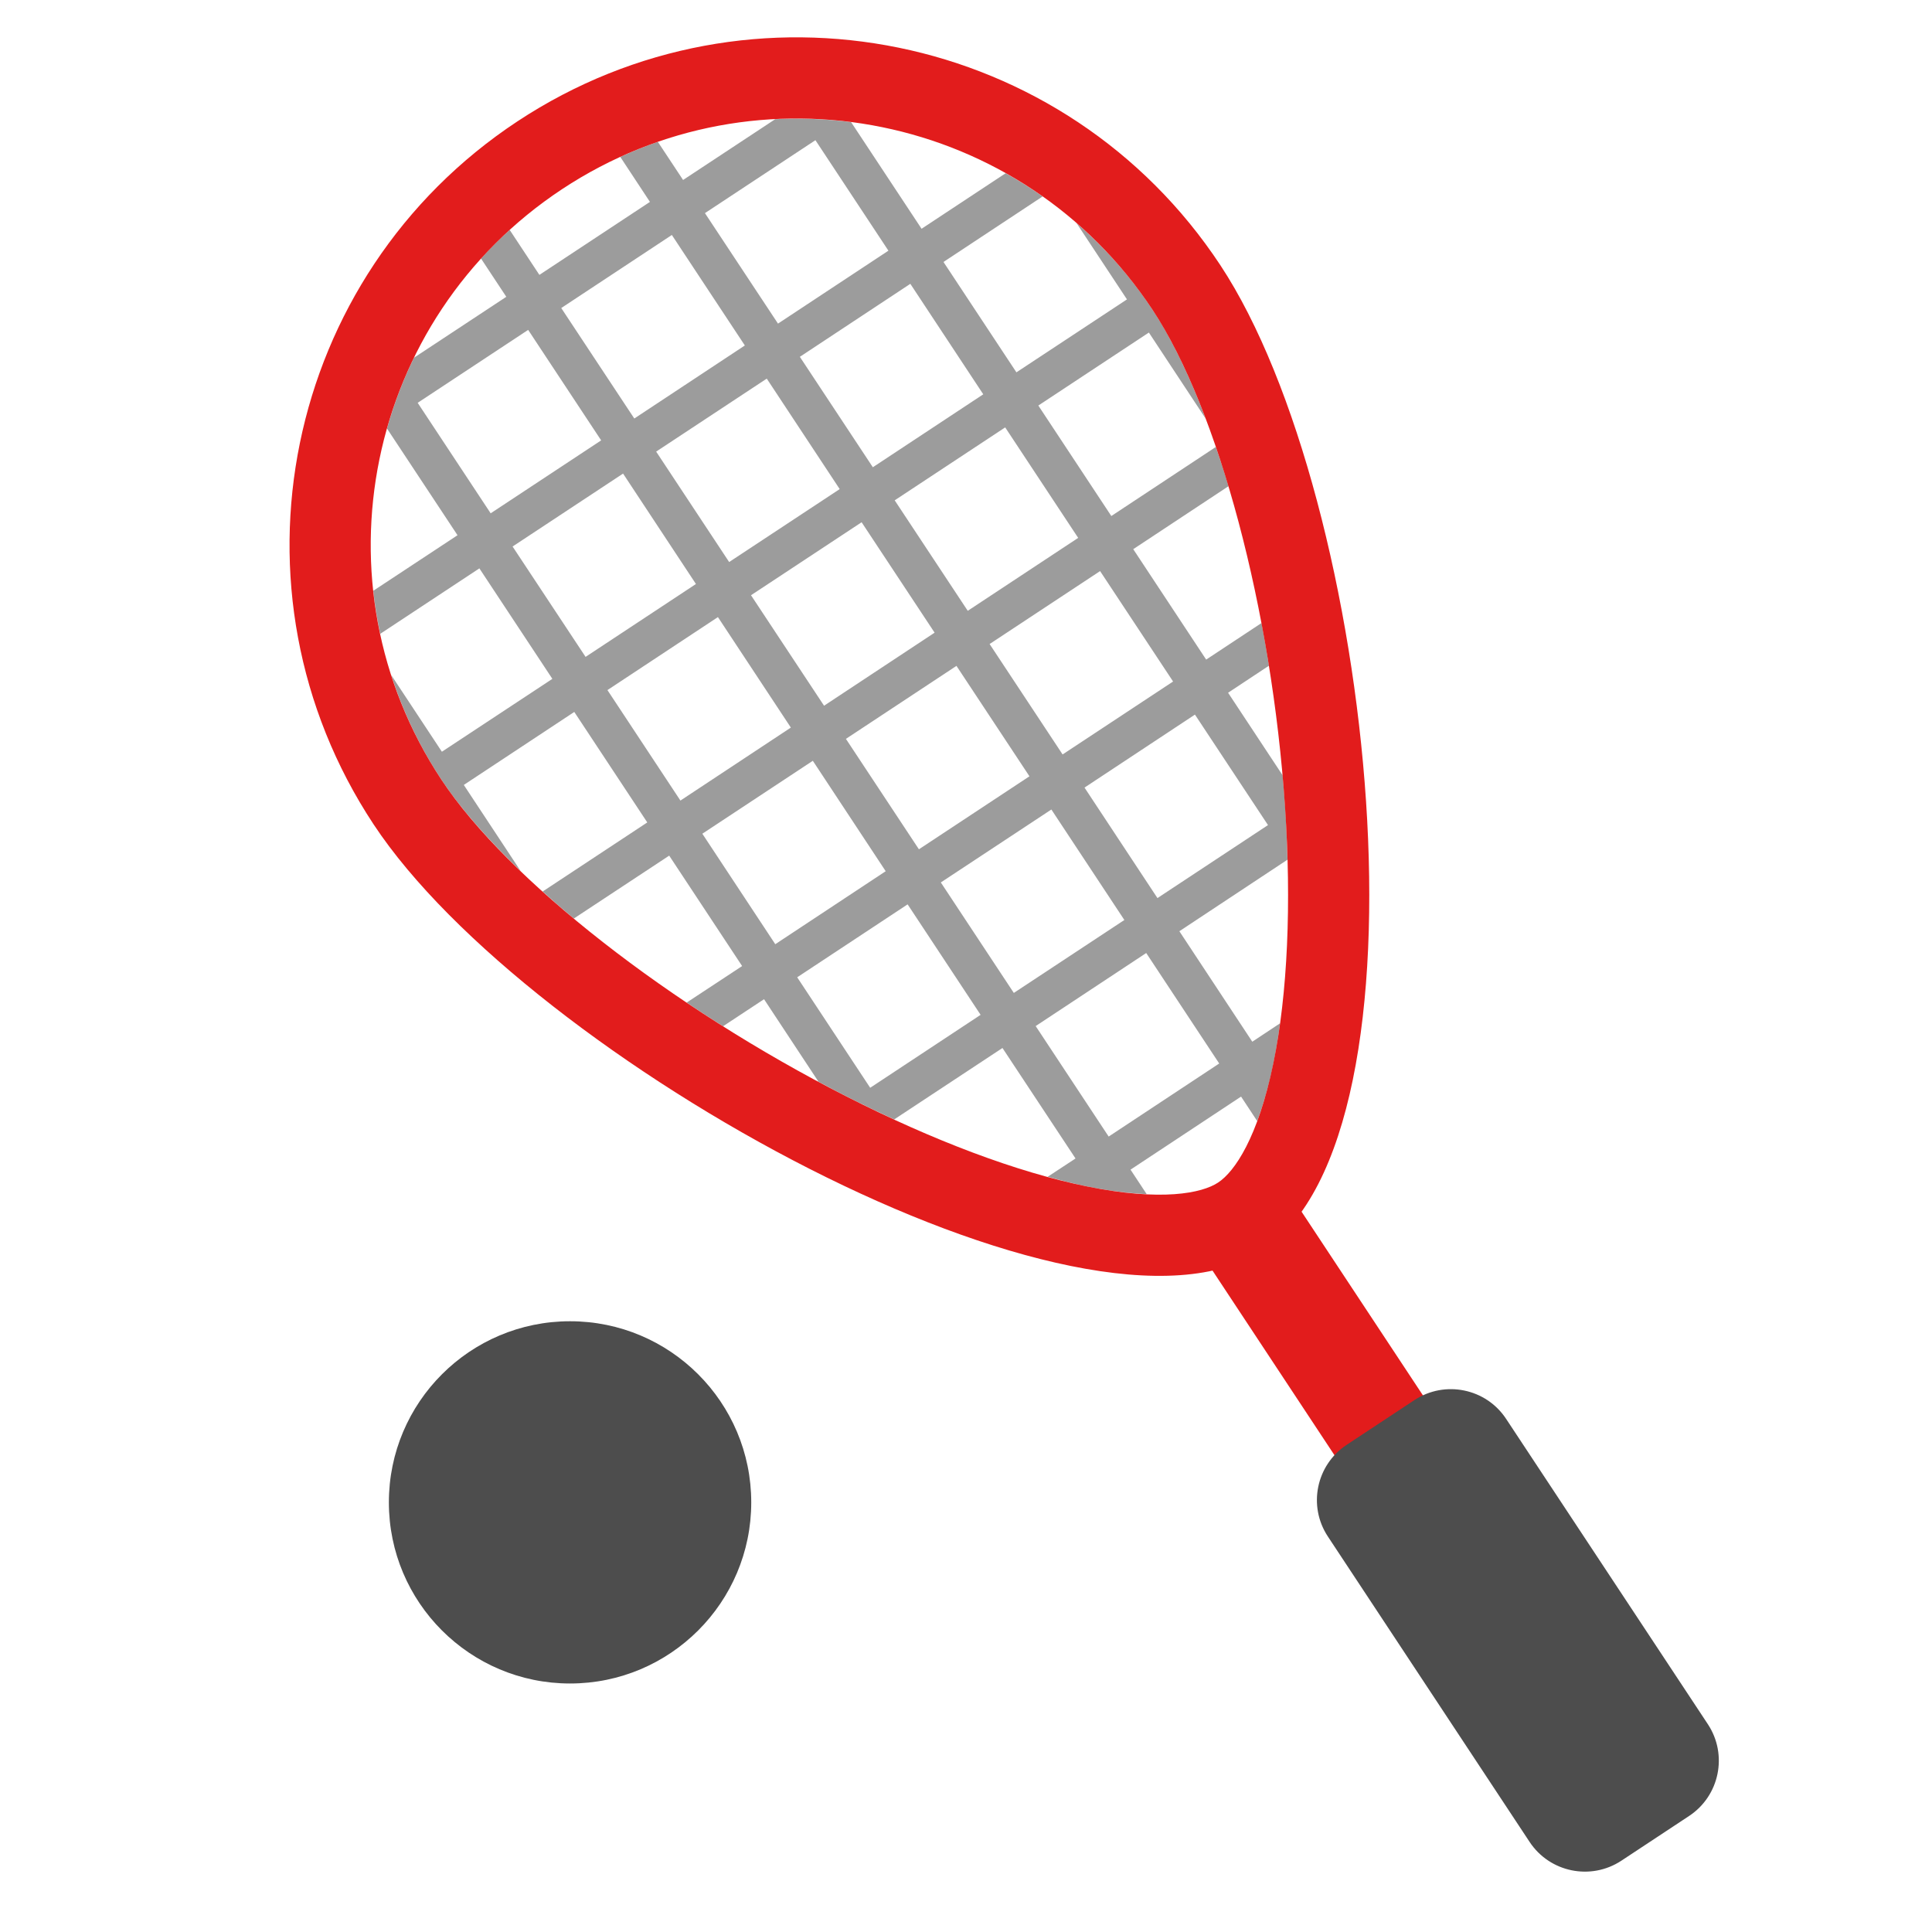 <svg width="32" height="32" viewBox="0 0 32 32" fill="none" xmlns="http://www.w3.org/2000/svg">
<path d="M20.019 20.948L21.495 19.974L24.095 23.909L22.619 24.884L20.019 20.948Z" fill="#E21C1C"/>
<path d="M21.994 25.45C21.66 24.945 21.799 24.265 22.305 23.931L23.427 23.19C23.932 22.857 24.613 22.996 24.946 23.501L28.288 28.559C28.621 29.064 28.482 29.744 27.977 30.078L26.855 30.819C26.349 31.152 25.669 31.013 25.335 30.508L21.994 25.45Z" fill="#4D4D4D"/>
<path d="M15.264 3.789L16.657 2.869C16.866 2.986 17.071 3.114 17.269 3.254L15.627 4.339L16.835 6.167L18.666 4.959L17.831 3.695C18.303 4.105 18.73 4.585 19.091 5.133C19.406 5.608 19.701 6.223 19.97 6.934L19.029 5.508L17.198 6.717L18.407 8.547L20.138 7.403C20.21 7.613 20.282 7.83 20.348 8.053L18.77 9.096L19.978 10.925L20.895 10.319C20.939 10.553 20.98 10.789 21.018 11.026L20.341 11.474L21.244 12.841C21.259 13.015 21.274 13.19 21.286 13.364C21.305 13.66 21.317 13.952 21.325 14.239L19.534 15.424L20.742 17.254L21.202 16.949C21.171 17.18 21.135 17.401 21.092 17.612C21.014 17.992 20.92 18.307 20.823 18.568L20.556 18.163L18.725 19.373L18.993 19.779C18.715 19.765 18.387 19.728 18.005 19.651C17.795 19.608 17.578 19.553 17.353 19.491L17.814 19.188L16.604 17.358L14.811 18.541C14.55 18.421 14.286 18.295 14.021 18.16C13.866 18.081 13.711 17.999 13.557 17.917L12.655 16.55L11.976 16.998C11.772 16.869 11.571 16.739 11.373 16.606L12.292 16.001L11.084 14.172L9.504 15.214C9.325 15.065 9.153 14.915 8.988 14.766L10.721 13.622L9.512 11.792L7.682 13.001L8.624 14.428C8.076 13.901 7.625 13.388 7.311 12.912C6.947 12.362 6.673 11.78 6.48 11.181L7.319 12.451L9.149 11.244L7.94 9.414L6.298 10.498C6.247 10.262 6.209 10.024 6.183 9.785L7.578 8.865L6.41 7.098C6.524 6.696 6.673 6.302 6.858 5.924L8.386 4.916L7.967 4.282C8.116 4.117 8.275 3.959 8.442 3.808L8.934 4.553L10.765 3.344L10.274 2.599C10.479 2.506 10.686 2.422 10.896 2.349L11.314 2.981L12.84 1.974C13.261 1.953 13.681 1.97 14.097 2.023L15.264 3.789ZM13.204 16.187L14.413 18.017L16.242 16.809L15.033 14.979L13.204 16.187ZM17.154 16.995L18.363 18.825L20.194 17.615L18.985 15.785L17.154 16.995ZM11.633 13.809L12.841 15.639L14.67 14.43L13.463 12.601L11.633 13.809ZM15.583 14.616L16.792 16.446L18.623 15.238L17.414 13.408L15.583 14.616ZM10.061 11.43L11.27 13.26L13.099 12.051L11.891 10.221L10.061 11.43ZM14.011 12.238L15.22 14.067L17.051 12.858L15.842 11.029L14.011 12.238ZM17.963 13.045L19.171 14.875L21.002 13.666L19.792 11.836L17.963 13.045ZM12.439 9.859L13.649 11.689L15.48 10.479L14.271 8.65L12.439 9.859ZM8.49 9.052L9.699 10.88L11.527 9.673L10.32 7.844L8.49 9.052ZM16.391 10.667L17.6 12.496L19.43 11.288L18.221 9.459L16.391 10.667ZM6.918 6.672L8.127 8.502L9.957 7.294L8.748 5.464L6.918 6.672ZM10.868 7.48L12.077 9.309L13.908 8.101L12.7 6.271L10.868 7.48ZM14.819 8.287L16.029 10.117L17.858 8.909L16.649 7.079L14.819 8.287ZM9.296 5.102L10.506 6.932L12.337 5.722L11.128 3.892L9.296 5.102ZM13.248 5.91L14.457 7.739L16.286 6.531L15.078 4.701L13.248 5.91ZM11.676 3.53L12.886 5.36L14.715 4.152L13.506 2.322L11.676 3.53Z" fill="#9C9C9C"/>
<path d="M19.09 5.132C16.941 1.879 12.563 0.984 9.31 3.133C6.057 5.281 5.161 9.66 7.31 12.912C8.402 14.566 11.112 16.684 14.02 18.161C15.45 18.888 16.842 19.415 18.004 19.651C19.237 19.901 19.907 19.765 20.177 19.586L20.918 20.708C17.98 22.648 8.745 17.526 6.188 13.654C3.63 9.781 4.696 4.569 8.569 2.011C12.441 -0.547 17.654 0.518 20.212 4.391C22.77 8.263 23.856 18.767 20.918 20.708L20.177 19.586C20.448 19.407 20.836 18.845 21.09 17.613C21.329 16.451 21.391 14.965 21.284 13.364C21.066 10.109 20.182 6.786 19.09 5.132Z" fill="#E21C1C"/>
<ellipse cx="9.442" cy="24.884" rx="3.001" ry="3" fill="#4D4D4D"/>
</svg>
